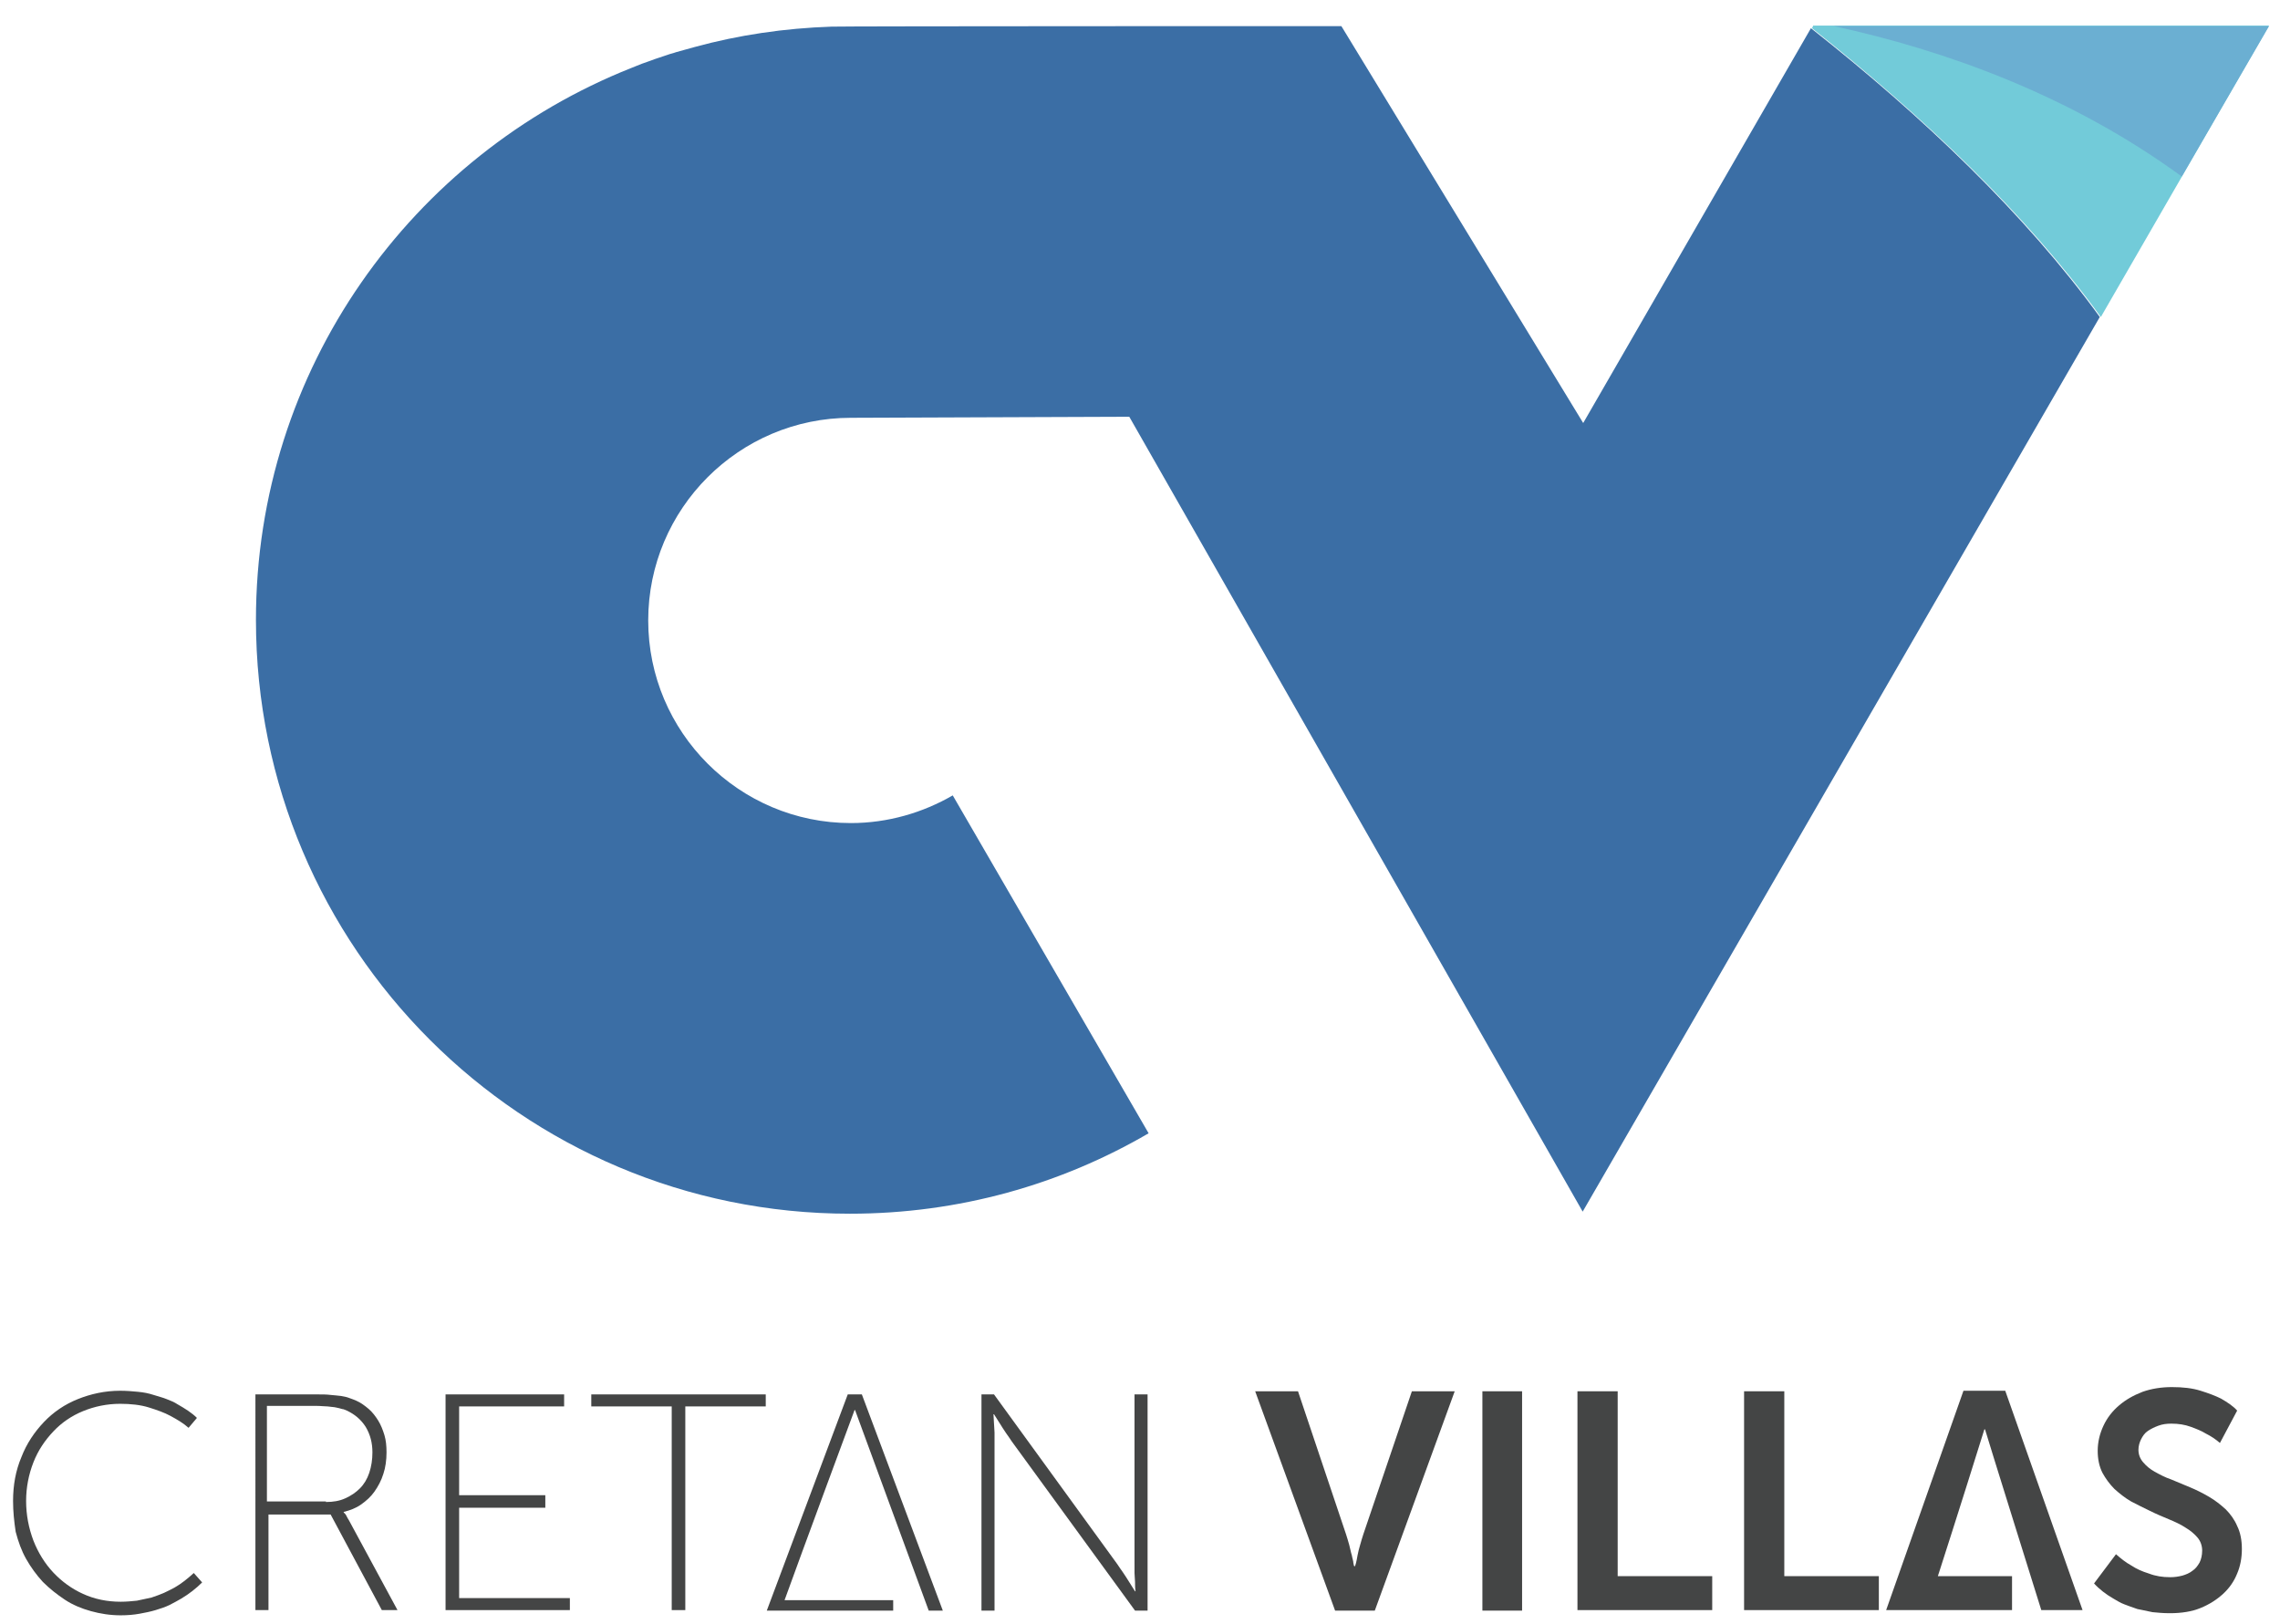 <?xml version="1.0" encoding="utf-8"?>
<!-- Generator: Adobe Illustrator 22.1.0, SVG Export Plug-In . SVG Version: 6.00 Build 0)  -->
<svg version="1.1" id="Layer_1" xmlns="http://www.w3.org/2000/svg" xmlns:xlink="http://www.w3.org/1999/xlink" x="0px" y="0px"
	 viewBox="0 0 436.5 311" style="enable-background:new 0 0 436.5 311;" xml:space="preserve">
<style type="text/css">
	.st0{clip-path:url(#SVGID_2_);fill:#72CBD9;}
	.st1{clip-path:url(#SVGID_4_);fill:#3B6EA5;}
	.st2{clip-path:url(#SVGID_6_);fill:#6BAFD2;}
	.st3{clip-path:url(#SVGID_8_);fill:#444545;}
	.st4{clip-path:url(#SVGID_10_);fill:#444545;}
	.st5{clip-path:url(#SVGID_12_);fill:#444545;}
	.st6{clip-path:url(#SVGID_14_);fill:#444545;}
	.st7{clip-path:url(#SVGID_16_);fill:#444545;}
	.st8{clip-path:url(#SVGID_18_);fill:#444545;}
	.st9{clip-path:url(#SVGID_20_);fill:#444545;}
	.st10{clip-path:url(#SVGID_22_);fill:#444545;}
	.st11{clip-path:url(#SVGID_24_);fill:#444545;}
	.st12{clip-path:url(#SVGID_26_);fill:#444545;}
	.st13{clip-path:url(#SVGID_28_);fill:#444545;}
	.st14{clip-path:url(#SVGID_30_);fill:#444545;}
</style>
<g>
	<g>
		<defs>
			<rect id="SVGID_1_" x="-73" y="-118" width="612" height="578"/>
		</defs>
		<clipPath id="SVGID_2_">
			<use xlink:href="#SVGID_1_"  style="overflow:visible;"/>
		</clipPath>
		<path class="st0" d="M347.1,5l-0.2,0.4c21.4,17,41.1,35.7,55.3,55.3l32.2-55.8h-87.3V5z"/>
	</g>
	<g>
		<defs>
			<rect id="SVGID_3_" x="-73" y="-118" width="612" height="578"/>
		</defs>
		<clipPath id="SVGID_4_">
			<use xlink:href="#SVGID_3_"  style="overflow:visible;"/>
		</clipPath>
		<path class="st1" d="M182.4,152.3c-5.7,3.3-12.4,5.3-19.5,5.3c-21.4,0-38.8-17.4-38.8-38.8S141.5,80,162.9,80l53.3-0.2L303,232
			l99-171.3c-14.2-19.6-33.9-38.4-55.3-55.3L303.1,81L256.8,5c0,0-95.6,0-97.6,0.1c-9,0.3-17.8,1.6-26.2,3.9c-1.2,0.3-2.4,0.7-3.6,1
			c-0.5,0.2-1.1,0.3-1.6,0.5c-1.1,0.4-2.2,0.7-3.2,1.1c-0.6,0.2-1.1,0.4-1.7,0.6c-0.7,0.3-1.3,0.5-2,0.8C78.8,29.7,49,70.7,49,118.7
			c0,62.8,50.9,113.7,113.7,113.7c20.9,0,40.4-5.6,57.2-15.4L182.4,152.3z"/>
	</g>
	<g>
		<defs>
			<rect id="SVGID_5_" x="-73" y="-118" width="612" height="578"/>
		</defs>
		<clipPath id="SVGID_6_">
			<use xlink:href="#SVGID_5_"  style="overflow:visible;"/>
		</clipPath>
		<path class="st2" d="M351.1,5c21.1,4.6,45.1,13.1,66.6,28.8L434.4,5H351.1z"/>
	</g>
	<g>
		<defs>
			<rect id="SVGID_7_" x="-73" y="-118" width="612" height="578"/>
		</defs>
		<clipPath id="SVGID_8_">
			<use xlink:href="#SVGID_7_"  style="overflow:visible;"/>
		</clipPath>
		<path class="st3" d="M2.5,287.4c0-3,0.5-5.8,1.6-8.4c1-2.6,2.5-4.8,4.3-6.7c1.8-1.9,4-3.4,6.5-4.4s5.2-1.6,8.1-1.6
			c1.2,0,2.4,0.1,3.4,0.2c1.1,0.1,2.1,0.3,3,0.6c0.9,0.3,1.8,0.5,2.5,0.8c0.8,0.3,1.5,0.6,2.1,1c1.4,0.8,2.7,1.6,3.7,2.6l-1.6,1.9
			c-1-0.9-2.2-1.6-3.5-2.3c-1.1-0.6-2.5-1.1-4.1-1.6s-3.5-0.7-5.5-0.7c-2.5,0-4.9,0.5-7.1,1.4s-4.1,2.2-5.7,3.9
			c-1.6,1.7-2.9,3.6-3.8,5.9S5,284.8,5,287.4c0,2.7,0.5,5.2,1.4,7.6c0.9,2.3,2.2,4.4,3.8,6.1c1.6,1.7,3.5,3.1,5.7,4.1
			s4.6,1.5,7.2,1.5c1.1,0,2.1-0.1,3.1-0.2c1-0.2,1.9-0.4,2.8-0.6c0.9-0.3,1.7-0.6,2.4-0.9c0.7-0.3,1.4-0.7,2-1
			c1.4-0.8,2.6-1.8,3.7-2.8l1.6,1.8c-1.2,1.2-2.5,2.2-4,3.1c-0.7,0.4-1.4,0.8-2.2,1.2c-0.8,0.4-1.7,0.7-2.7,1s-2,0.5-3.1,0.7
			s-2.3,0.3-3.6,0.3c-2,0-3.9-0.3-5.7-0.8c-1.8-0.5-3.5-1.2-5-2.2s-2.9-2.1-4.2-3.4c-1.2-1.3-2.3-2.8-3.2-4.4
			c-0.9-1.6-1.5-3.3-2-5.2C2.7,291.3,2.5,289.4,2.5,287.4"/>
	</g>
	<g>
		<defs>
			<rect id="SVGID_9_" x="-73" y="-118" width="612" height="578"/>
		</defs>
		<clipPath id="SVGID_10_">
			<use xlink:href="#SVGID_9_"  style="overflow:visible;"/>
		</clipPath>
		<path class="st4" d="M48.6,267h12.1c1,0,1.8,0,2.6,0.1s1.4,0.1,2,0.2s1.1,0.2,1.6,0.4c0.5,0.2,0.9,0.3,1.3,0.5
			c0.9,0.4,1.7,1,2.4,1.6s1.3,1.4,1.8,2.2c0.5,0.8,0.9,1.8,1.2,2.8s0.4,2.1,0.4,3.3c0,1.5-0.2,2.9-0.6,4.1c-0.4,1.3-1,2.4-1.7,3.4
			s-1.6,1.8-2.6,2.5s-2.1,1.1-3.3,1.4v0.1l0.3,0.3c0.1,0.1,0.2,0.3,0.3,0.5s0.2,0.4,0.4,0.7l9.3,17.2h-3L63.3,290H51.4v18.3h-2.5
			V267H48.6z M62.4,287.6c1.4,0,2.6-0.2,3.7-0.7c1.1-0.5,2-1.1,2.8-1.9s1.4-1.8,1.8-3c0.4-1.2,0.6-2.5,0.6-3.9
			c0-1.8-0.4-3.4-1.3-4.9c-0.9-1.4-2.1-2.4-3.6-3.1c-0.3-0.1-0.6-0.3-0.9-0.3c-0.3-0.1-0.7-0.2-1.2-0.3c-0.4-0.1-1-0.1-1.6-0.2
			c-0.6,0-1.3-0.1-2.1-0.1h-9.5v18.3h11.3V287.6z"/>
	</g>
	<g>
		<defs>
			<rect id="SVGID_11_" x="-73" y="-118" width="612" height="578"/>
		</defs>
		<clipPath id="SVGID_12_">
			<use xlink:href="#SVGID_11_"  style="overflow:visible;"/>
		</clipPath>
		<polygon class="st5" points="85.3,267 108,267 108,269.3 87.9,269.3 87.9,286.3 104.4,286.3 104.4,288.7 87.9,288.7 87.9,306 
			109.1,306 109.1,308.3 85.3,308.3 		"/>
	</g>
	<g>
		<defs>
			<rect id="SVGID_13_" x="-73" y="-118" width="612" height="578"/>
		</defs>
		<clipPath id="SVGID_14_">
			<use xlink:href="#SVGID_13_"  style="overflow:visible;"/>
		</clipPath>
		<polygon class="st6" points="128.6,269.3 113.2,269.3 113.2,267 146.6,267 146.6,269.3 131.2,269.3 131.2,308.3 128.6,308.3 		"/>
	</g>
	<g>
		<defs>
			<rect id="SVGID_15_" x="-73" y="-118" width="612" height="578"/>
		</defs>
		<clipPath id="SVGID_16_">
			<use xlink:href="#SVGID_15_"  style="overflow:visible;"/>
		</clipPath>
		<path class="st7" d="M165,267h-2.7l-15.5,41.4H171v-2h-20.8c3.1-8.6,13.4-36.4,13.4-36.4h0.1l14.1,38.4h2.7L165,267z"/>
	</g>
	<g>
		<defs>
			<rect id="SVGID_17_" x="-73" y="-118" width="612" height="578"/>
		</defs>
		<clipPath id="SVGID_18_">
			<use xlink:href="#SVGID_17_"  style="overflow:visible;"/>
		</clipPath>
		<path class="st8" d="M187.9,267h2.4l23.6,32.5c0.3,0.5,0.7,1,1.1,1.6s0.8,1.2,1.1,1.7c0.4,0.6,0.8,1.3,1.2,1.9h0.1
			c-0.1-0.6-0.1-1.2-0.1-1.8c0-0.5-0.1-1.1-0.1-1.7s0-1.2,0-1.7V267h2.5v41.4h-2.4L193.7,276c-0.3-0.5-0.7-1-1.1-1.6
			s-0.8-1.2-1.1-1.7c-0.4-0.6-0.8-1.3-1.2-1.9h-0.1c0,0.6,0.1,1.2,0.1,1.8c0,0.5,0.1,1.1,0.1,1.7s0,1.2,0,1.7v32.4h-2.5V267z"/>
	</g>
	<g>
		<defs>
			<rect id="SVGID_19_" x="-73" y="-118" width="612" height="578"/>
		</defs>
		<clipPath id="SVGID_20_">
			<use xlink:href="#SVGID_19_"  style="overflow:visible;"/>
		</clipPath>
		<path class="st9" d="M240.3,266.4h8.2l9.2,27.4c0.2,0.6,0.4,1.3,0.6,2s0.3,1.4,0.5,2c0.1,0.6,0.3,1.1,0.3,1.5
			c0.1,0.4,0.1,0.6,0.2,0.6h0.1c0,0,0.1-0.2,0.2-0.6s0.2-0.9,0.3-1.5c0.1-0.6,0.3-1.3,0.5-2s0.4-1.4,0.6-2l9.3-27.4h8.2l-15.3,42
			h-7.6L240.3,266.4z"/>
	</g>
	<g>
		<defs>
			<rect id="SVGID_21_" x="-73" y="-118" width="612" height="578"/>
		</defs>
		<clipPath id="SVGID_22_">
			<use xlink:href="#SVGID_21_"  style="overflow:visible;"/>
		</clipPath>
		<rect x="283.8" y="266.4" class="st10" width="7.6" height="42"/>
	</g>
	<g>
		<defs>
			<rect id="SVGID_23_" x="-73" y="-118" width="612" height="578"/>
		</defs>
		<clipPath id="SVGID_24_">
			<use xlink:href="#SVGID_23_"  style="overflow:visible;"/>
		</clipPath>
		<polygon class="st11" points="302,266.4 309.7,266.4 309.7,301.8 327.8,301.8 327.8,308.3 302,308.3 		"/>
	</g>
	<g>
		<defs>
			<rect id="SVGID_25_" x="-73" y="-118" width="612" height="578"/>
		</defs>
		<clipPath id="SVGID_26_">
			<use xlink:href="#SVGID_25_"  style="overflow:visible;"/>
		</clipPath>
		<polygon class="st12" points="333.9,266.4 341.6,266.4 341.6,301.8 359.7,301.8 359.7,308.3 333.9,308.3 		"/>
	</g>
	<g>
		<defs>
			<rect id="SVGID_27_" x="-73" y="-118" width="612" height="578"/>
		</defs>
		<clipPath id="SVGID_28_">
			<use xlink:href="#SVGID_27_"  style="overflow:visible;"/>
		</clipPath>
		<path class="st13" d="M380,273.6c0.2,0.8,10.8,34.7,10.8,34.7h7.9l-14.8-42h-8l-14.8,42h24.1v-6.5H371c3.2-9.9,8.8-27.7,8.9-28.1
			h0.1V273.6z"/>
	</g>
	<g>
		<defs>
			<rect id="SVGID_29_" x="-73" y="-118" width="612" height="578"/>
		</defs>
		<clipPath id="SVGID_30_">
			<use xlink:href="#SVGID_29_"  style="overflow:visible;"/>
		</clipPath>
		<path class="st14" d="M405.1,297.6c0.9,0.8,1.9,1.6,3,2.2c0.9,0.6,2,1.1,3.3,1.5c1.3,0.5,2.6,0.7,4.1,0.7c0.8,0,1.5-0.1,2.3-0.3
			c0.7-0.2,1.4-0.5,1.9-0.9c0.6-0.4,1-0.9,1.4-1.6c0.3-0.6,0.5-1.4,0.5-2.3s-0.3-1.8-0.9-2.5s-1.3-1.3-2.3-1.9
			c-0.9-0.6-2-1.1-3.2-1.6s-2.4-1-3.6-1.6s-2.5-1.2-3.6-1.8c-1.2-0.7-2.2-1.5-3.2-2.4c-0.9-0.9-1.7-2-2.3-3.1
			c-0.6-1.2-0.9-2.6-0.9-4.2c0-1.7,0.4-3.3,1.1-4.8s1.7-2.8,3-3.9s2.7-1.9,4.5-2.6c1.7-0.6,3.6-0.9,5.6-0.9c2.1,0,3.9,0.2,5.5,0.7
			s2.9,1,3.9,1.5c1.2,0.7,2.3,1.4,3.1,2.3l-3.3,6.2c-0.8-0.7-1.7-1.3-2.7-1.8c-0.8-0.5-1.8-0.9-2.9-1.3s-2.3-0.6-3.7-0.6
			c-0.9,0-1.7,0.1-2.5,0.4s-1.4,0.6-2,1s-1,1-1.3,1.6s-0.5,1.3-0.5,2c0,0.9,0.3,1.7,0.9,2.4c0.6,0.7,1.3,1.3,2.2,1.8
			c0.9,0.5,2,1.1,3.2,1.5c1.2,0.5,2.4,1,3.6,1.5s2.4,1.1,3.6,1.8c1.2,0.7,2.2,1.5,3.2,2.4c0.9,0.9,1.7,2,2.2,3.2
			c0.6,1.2,0.9,2.7,0.9,4.4c0,1.7-0.3,3.3-0.9,4.7c-0.6,1.5-1.5,2.8-2.7,3.9s-2.6,2-4.3,2.7c-1.7,0.7-3.7,1-5.9,1
			c-1.2,0-2.3-0.1-3.3-0.2c-1-0.2-2-0.4-2.9-0.6c-0.9-0.3-1.7-0.6-2.5-0.9s-1.4-0.7-2.1-1.1c-1.4-0.8-2.7-1.8-3.7-2.9L405.1,297.6z"
			/>
	</g>
</g>
</svg>
